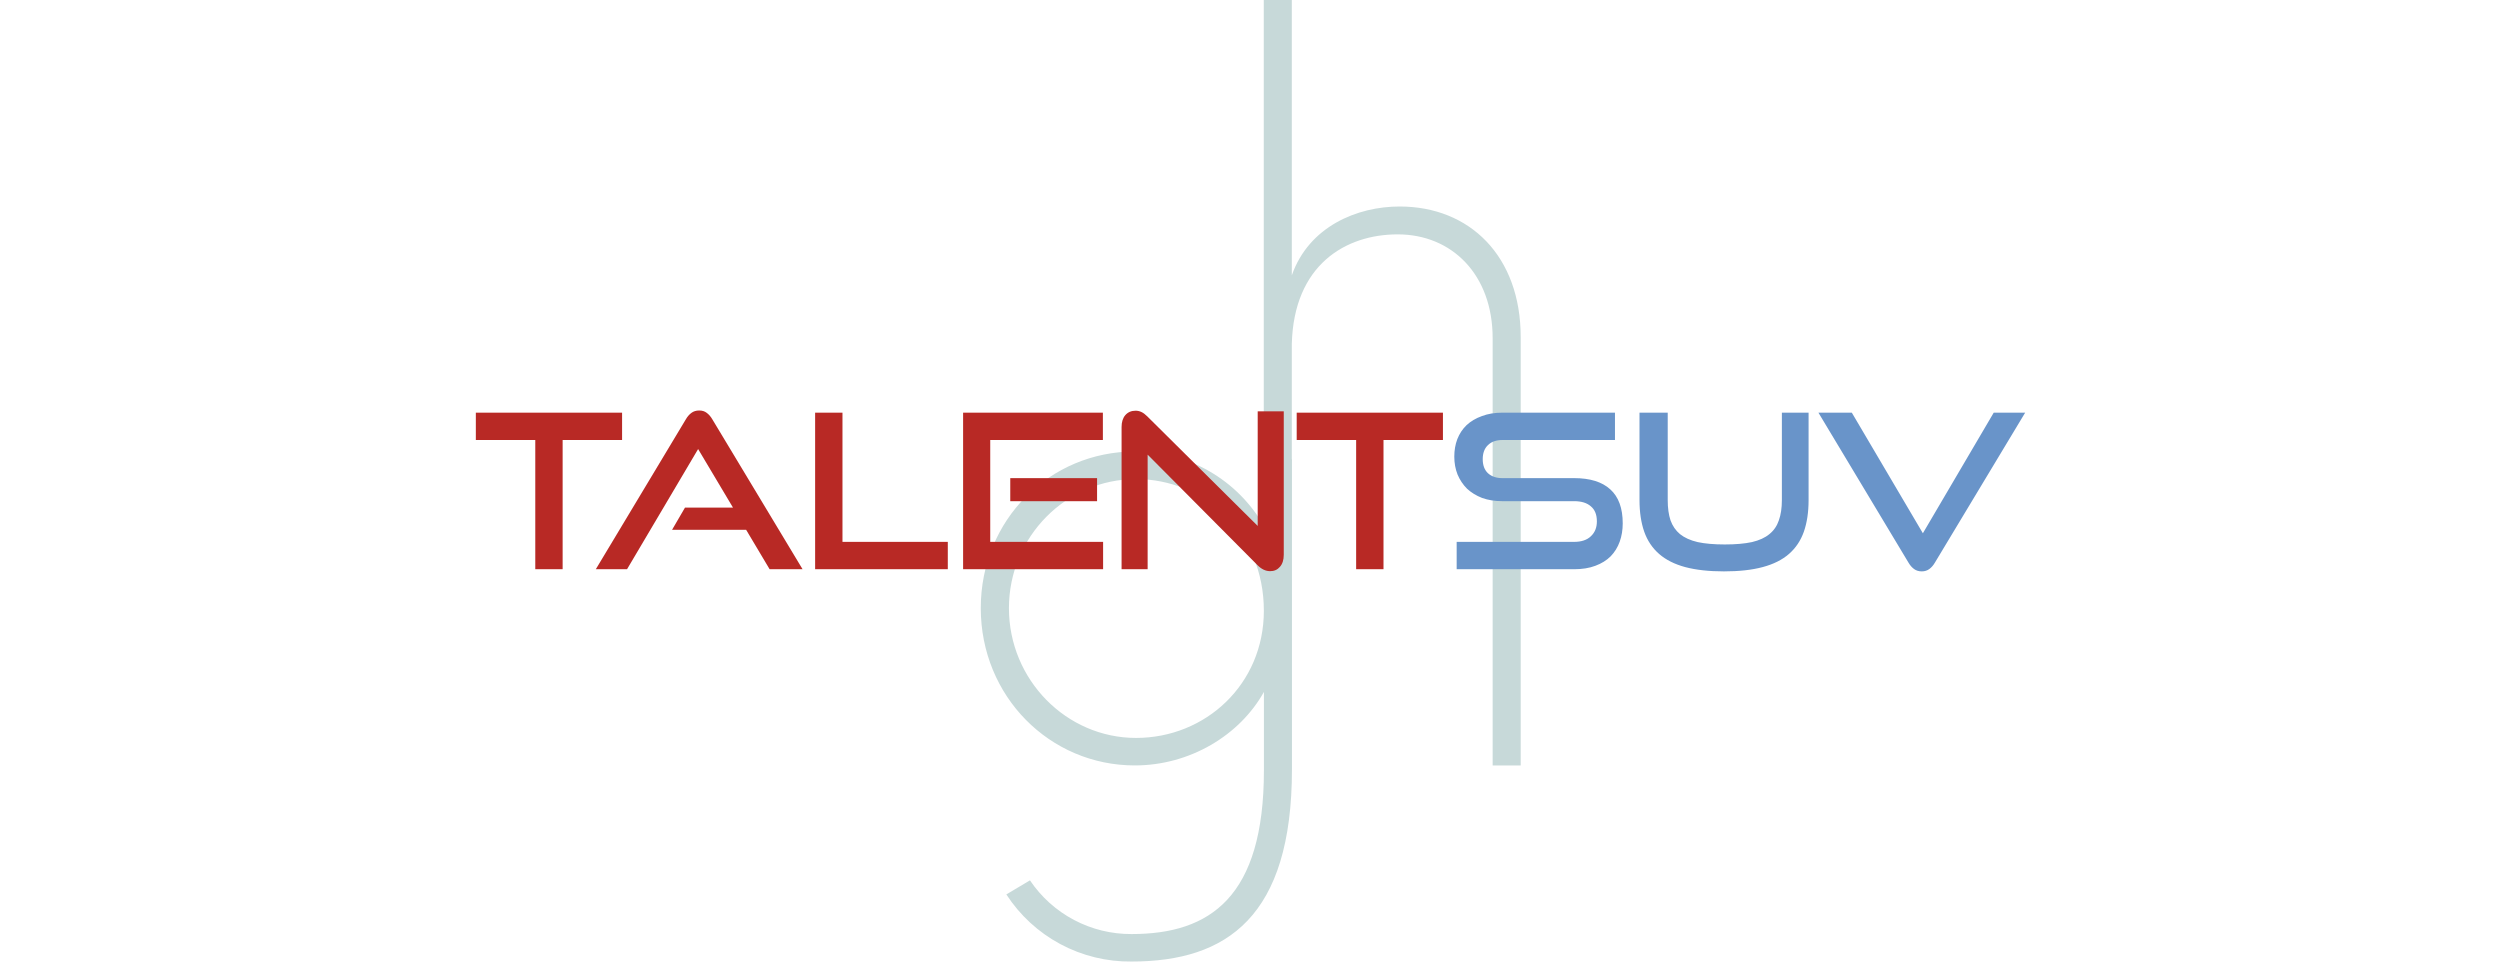 <svg width="650" height="250" viewBox="0 0 650 250" fill="none" xmlns="http://www.w3.org/2000/svg">
<path d="M328.601 119.409H335.909V199.98C335.909 238.362 318.964 249.997 294.216 249.997C287.755 250.076 281.38 248.516 275.685 245.465C269.99 242.414 265.161 237.971 261.647 232.549L267.791 228.891C270.703 233.217 274.639 236.756 279.249 239.192C283.86 241.628 289.001 242.886 294.216 242.854C314.669 242.854 328.617 233.21 328.617 200.311V179.904C322.324 191.201 309.336 199.013 295.05 199.013C272.944 199.013 255 181.069 255 158.106C255 135.143 272.944 117.387 295.05 117.387C301.851 117.358 308.539 119.131 314.433 122.526C320.326 125.921 325.215 130.817 328.601 136.716V119.409ZM328.601 158.79C328.601 138.518 313.143 124.562 295.364 124.562C277.271 124.562 262.324 139.509 262.324 158.129C262.324 176.75 277.271 191.862 295.364 191.862C313.458 191.862 328.601 177.906 328.601 158.798V158.79Z" fill="#C7D9D9"/>
<path d="M395.382 87.643V199.013H388.09V87.942C388.09 71.375 377.485 60.936 363.404 60.936C349.81 60.936 336.389 68.889 335.87 89.437V119.488L328.578 133.05V0H335.87V71.587C340.338 58.828 352.933 53.691 363.876 53.691C382.127 53.675 395.382 66.6 395.382 87.643Z" fill="#C7D9D9"/>
<path d="M139.173 148V114.4H123.717V107.288H161.741V114.4H146.285V148H139.173ZM200.102 148L193.998 137.752H174.734L178.094 131.984H190.582L181.51 116.752L163.03 148H154.91L178.318 109.024C178.728 108.315 179.214 107.755 179.774 107.344C180.334 106.933 181.006 106.728 181.79 106.728C182.574 106.728 183.227 106.933 183.75 107.344C184.31 107.755 184.795 108.315 185.206 109.024L208.67 148H200.102ZM211.932 148V107.288H219.044V140.888H246.428V148H211.932ZM250.406 148V107.288H286.75V114.4H257.462V140.888H286.806V148H250.406ZM262.67 130.304V124.312H285.238V130.304H262.67ZM298.386 118.208V148H291.61V111.04C291.61 109.733 291.927 108.707 292.562 107.96C293.234 107.176 294.13 106.784 295.25 106.784C295.773 106.784 296.277 106.896 296.762 107.12C297.247 107.344 297.751 107.717 298.274 108.24L327.002 136.744V106.952H333.778V144.248C333.778 145.592 333.442 146.637 332.77 147.384C332.135 148.131 331.295 148.504 330.25 148.504C329.093 148.504 328.01 148 327.002 146.992L298.386 118.208ZM352.597 148V114.4H337.141V107.288H375.165V114.4H359.709V148H352.597Z" fill="#B82925"/>
<path d="M378.733 148V140.888H409.253C411.157 140.888 412.613 140.403 413.621 139.432C414.667 138.461 415.189 137.173 415.189 135.568C415.189 133.813 414.667 132.507 413.621 131.648C412.613 130.752 411.157 130.304 409.253 130.304H390.549C388.645 130.304 386.909 130.024 385.341 129.464C383.811 128.867 382.504 128.064 381.421 127.056C380.376 126.011 379.555 124.779 378.957 123.36C378.397 121.941 378.117 120.392 378.117 118.712C378.117 117.069 378.379 115.557 378.901 114.176C379.461 112.757 380.264 111.544 381.309 110.536C382.392 109.528 383.717 108.744 385.285 108.184C386.853 107.587 388.645 107.288 390.661 107.288H419.893V114.4H390.661C389.019 114.4 387.749 114.848 386.853 115.744C385.957 116.603 385.509 117.816 385.509 119.384C385.509 120.952 385.957 122.165 386.853 123.024C387.787 123.883 389.037 124.312 390.605 124.312H409.253C413.397 124.312 416.533 125.283 418.661 127.224C420.827 129.165 421.909 132.115 421.909 136.072C421.909 137.789 421.648 139.376 421.125 140.832C420.603 142.288 419.819 143.557 418.773 144.64C417.728 145.685 416.403 146.507 414.797 147.104C413.229 147.701 411.381 148 409.253 148H378.733ZM463.287 107.288H470.231V130.024C470.231 133.16 469.82 135.904 468.999 138.256C468.177 140.571 466.889 142.493 465.135 144.024C463.38 145.555 461.103 146.693 458.303 147.44C455.54 148.187 452.18 148.56 448.223 148.56C444.303 148.56 440.943 148.187 438.143 147.44C435.38 146.693 433.121 145.555 431.367 144.024C429.612 142.493 428.324 140.571 427.503 138.256C426.681 135.904 426.271 133.16 426.271 130.024V107.288H433.607V130.024C433.607 132.077 433.849 133.832 434.335 135.288C434.857 136.744 435.679 137.939 436.799 138.872C437.956 139.805 439.487 140.496 441.391 140.944C443.295 141.355 445.647 141.56 448.447 141.56C451.247 141.56 453.599 141.355 455.503 140.944C457.407 140.496 458.919 139.805 460.039 138.872C461.196 137.939 462.017 136.744 462.503 135.288C463.025 133.832 463.287 132.077 463.287 130.024V107.288ZM472.788 107.288H481.468L499.948 138.648L518.372 107.288H526.548L503.084 146.264C502.674 146.973 502.188 147.533 501.628 147.944C501.068 148.355 500.415 148.56 499.668 148.56C498.884 148.56 498.212 148.355 497.652 147.944C497.092 147.533 496.607 146.973 496.196 146.264L472.788 107.288Z" fill="#6994C9"/>
</svg>
